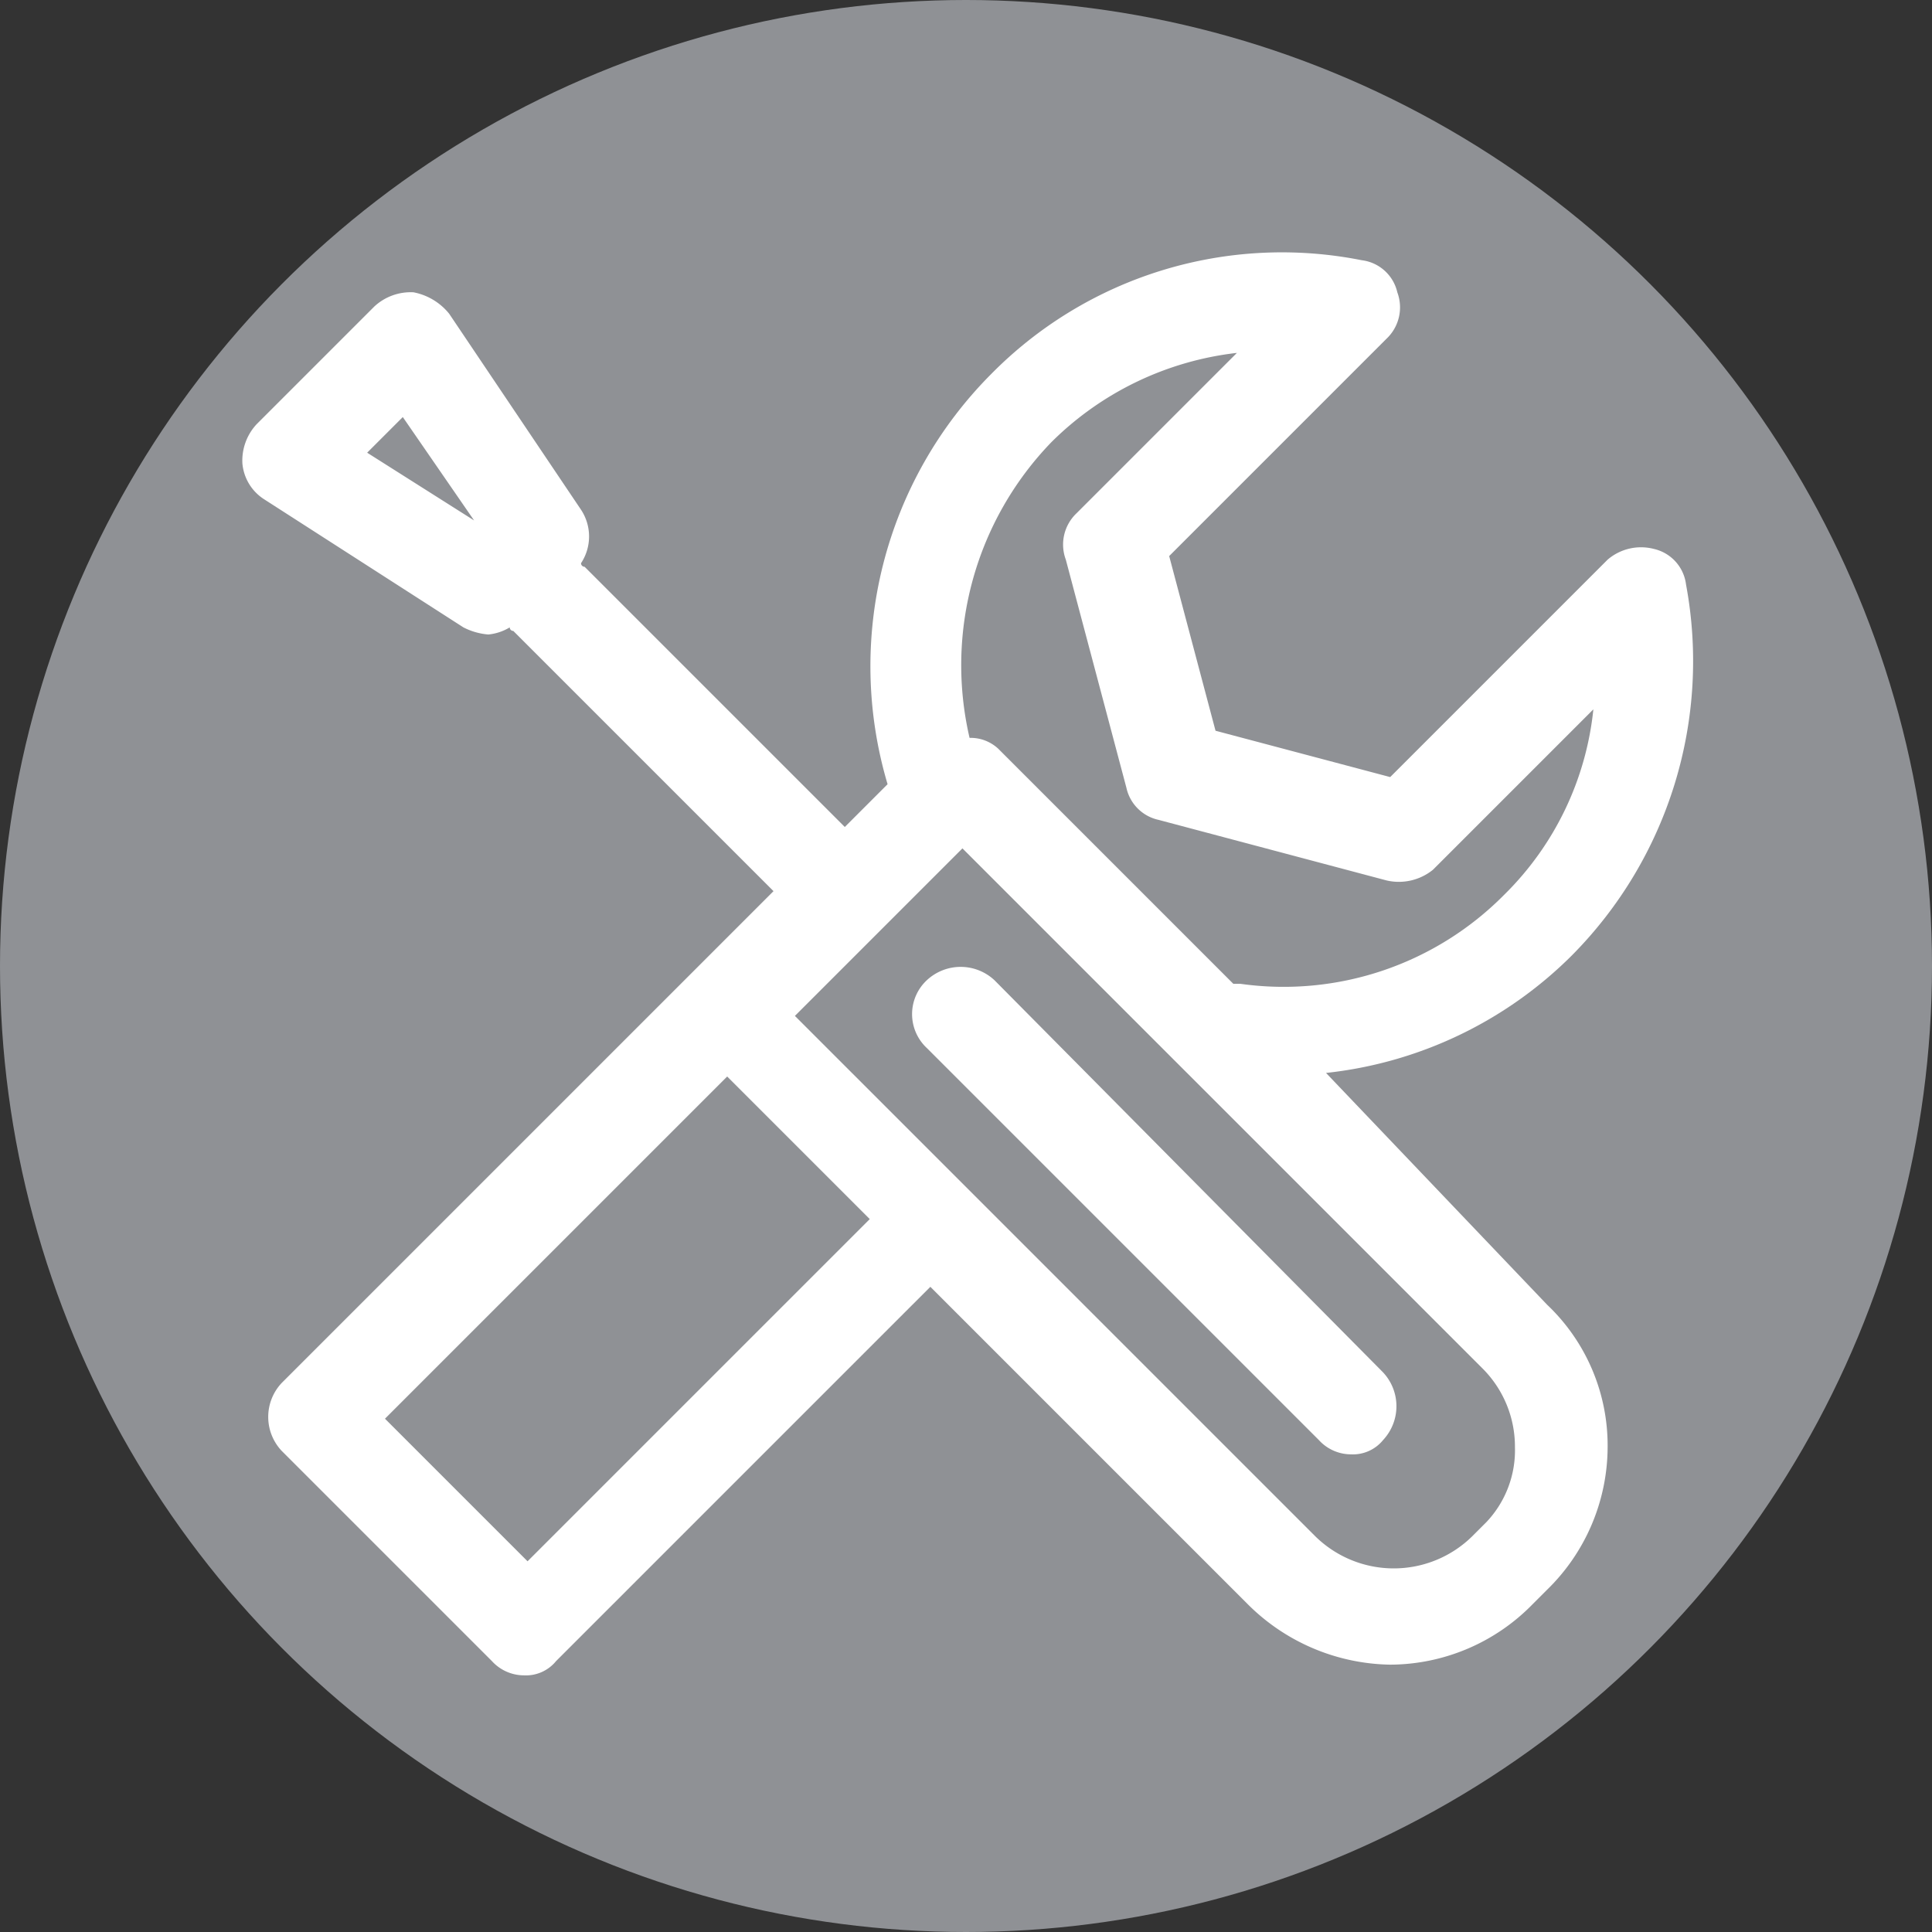 <svg xmlns="http://www.w3.org/2000/svg" viewBox="0 0 54.2 54.2"><rect x="0" y="0" width="54.2" height="54.2" fill="#333333" stroke="none"/><defs><style>.cls-2{fill:#fff}</style></defs><g id="Слой_2" data-name="Слой 2"><g id="Слой_1-2" data-name="Слой 1"><circle cx="27.1" cy="27.1" r="27.1" fill="#8f9195"/><path class="cls-2" d="M27.9 27.5a1.39 1.39 0 0 0-1.9 0 1.3 1.3 0 0 0 0 1.9l11 11a1.22 1.22 0 0 0 .9.4 1.09 1.09 0 0 0 .9-.4 1.39 1.39 0 0 0 0-1.9z"/><path class="cls-2" d="M37.2 30.1a11.5 11.5 0 0 0 6.9-3.3 11.72 11.72 0 0 0 3.2-10.4 1.17 1.17 0 0 0-.9-1 1.44 1.44 0 0 0-1.3.3L39 21.8l-4.9-1.3-1.3-4.9 6.1-6.1a1.21 1.21 0 0 0 .3-1.3 1.17 1.17 0 0 0-1-.9 11.45 11.45 0 0 0-10.4 3.2A11.61 11.61 0 0 0 24.9 22l-1.2 1.2-7.3-7.3a.1.1 0 0 1-.1-.1 1.36 1.36 0 0 0 0-1.5l-3.7-5.5a1.7 1.7 0 0 0-1-.6 1.5 1.5 0 0 0-1.1.4l-3.3 3.3a1.5 1.5 0 0 0-.4 1.1 1.33 1.33 0 0 0 .6 1l5.6 3.6a1.85 1.85 0 0 0 .7.2 1.42 1.42 0 0 0 .6-.2.1.1 0 0 0 .1.1l7.3 7.3L7.9 38.8a1.39 1.39 0 0 0 0 1.9l5.9 5.9a1.22 1.22 0 0 0 .9.4 1.09 1.09 0 0 0 .9-.4l10.5-10.5L35 45a5.78 5.78 0 0 0 4 1.7 5.61 5.61 0 0 0 4-1.7l.4-.4a5.61 5.61 0 0 0 1.7-4 5.44 5.44 0 0 0-1.7-4zM10.3 12.7l1-1 2 2.9zm19.2-.3a8.79 8.79 0 0 1 5.2-2.5l-4.5 4.5a1.21 1.21 0 0 0-.3 1.3l1.7 6.4a1.18 1.18 0 0 0 .9.9l6.4 1.7a1.52 1.52 0 0 0 1.3-.3l4.5-4.5a8.52 8.52 0 0 1-2.5 5.2 8.7 8.7 0 0 1-7.4 2.5h-.2L28 21a1.14 1.14 0 0 0-.8-.3 9 9 0 0 1 2.3-8.3zM14.8 43.8l-4-4 9.6-9.6 4 4zm26.9-1.1l-.4.4a3.14 3.14 0 0 1-4.4 0L22.3 28.5l4.7-4.7 14.6 14.6a3.1 3.1 0 0 1 .9 2.2 2.93 2.93 0 0 1-.8 2.1z"/></g></g></svg>